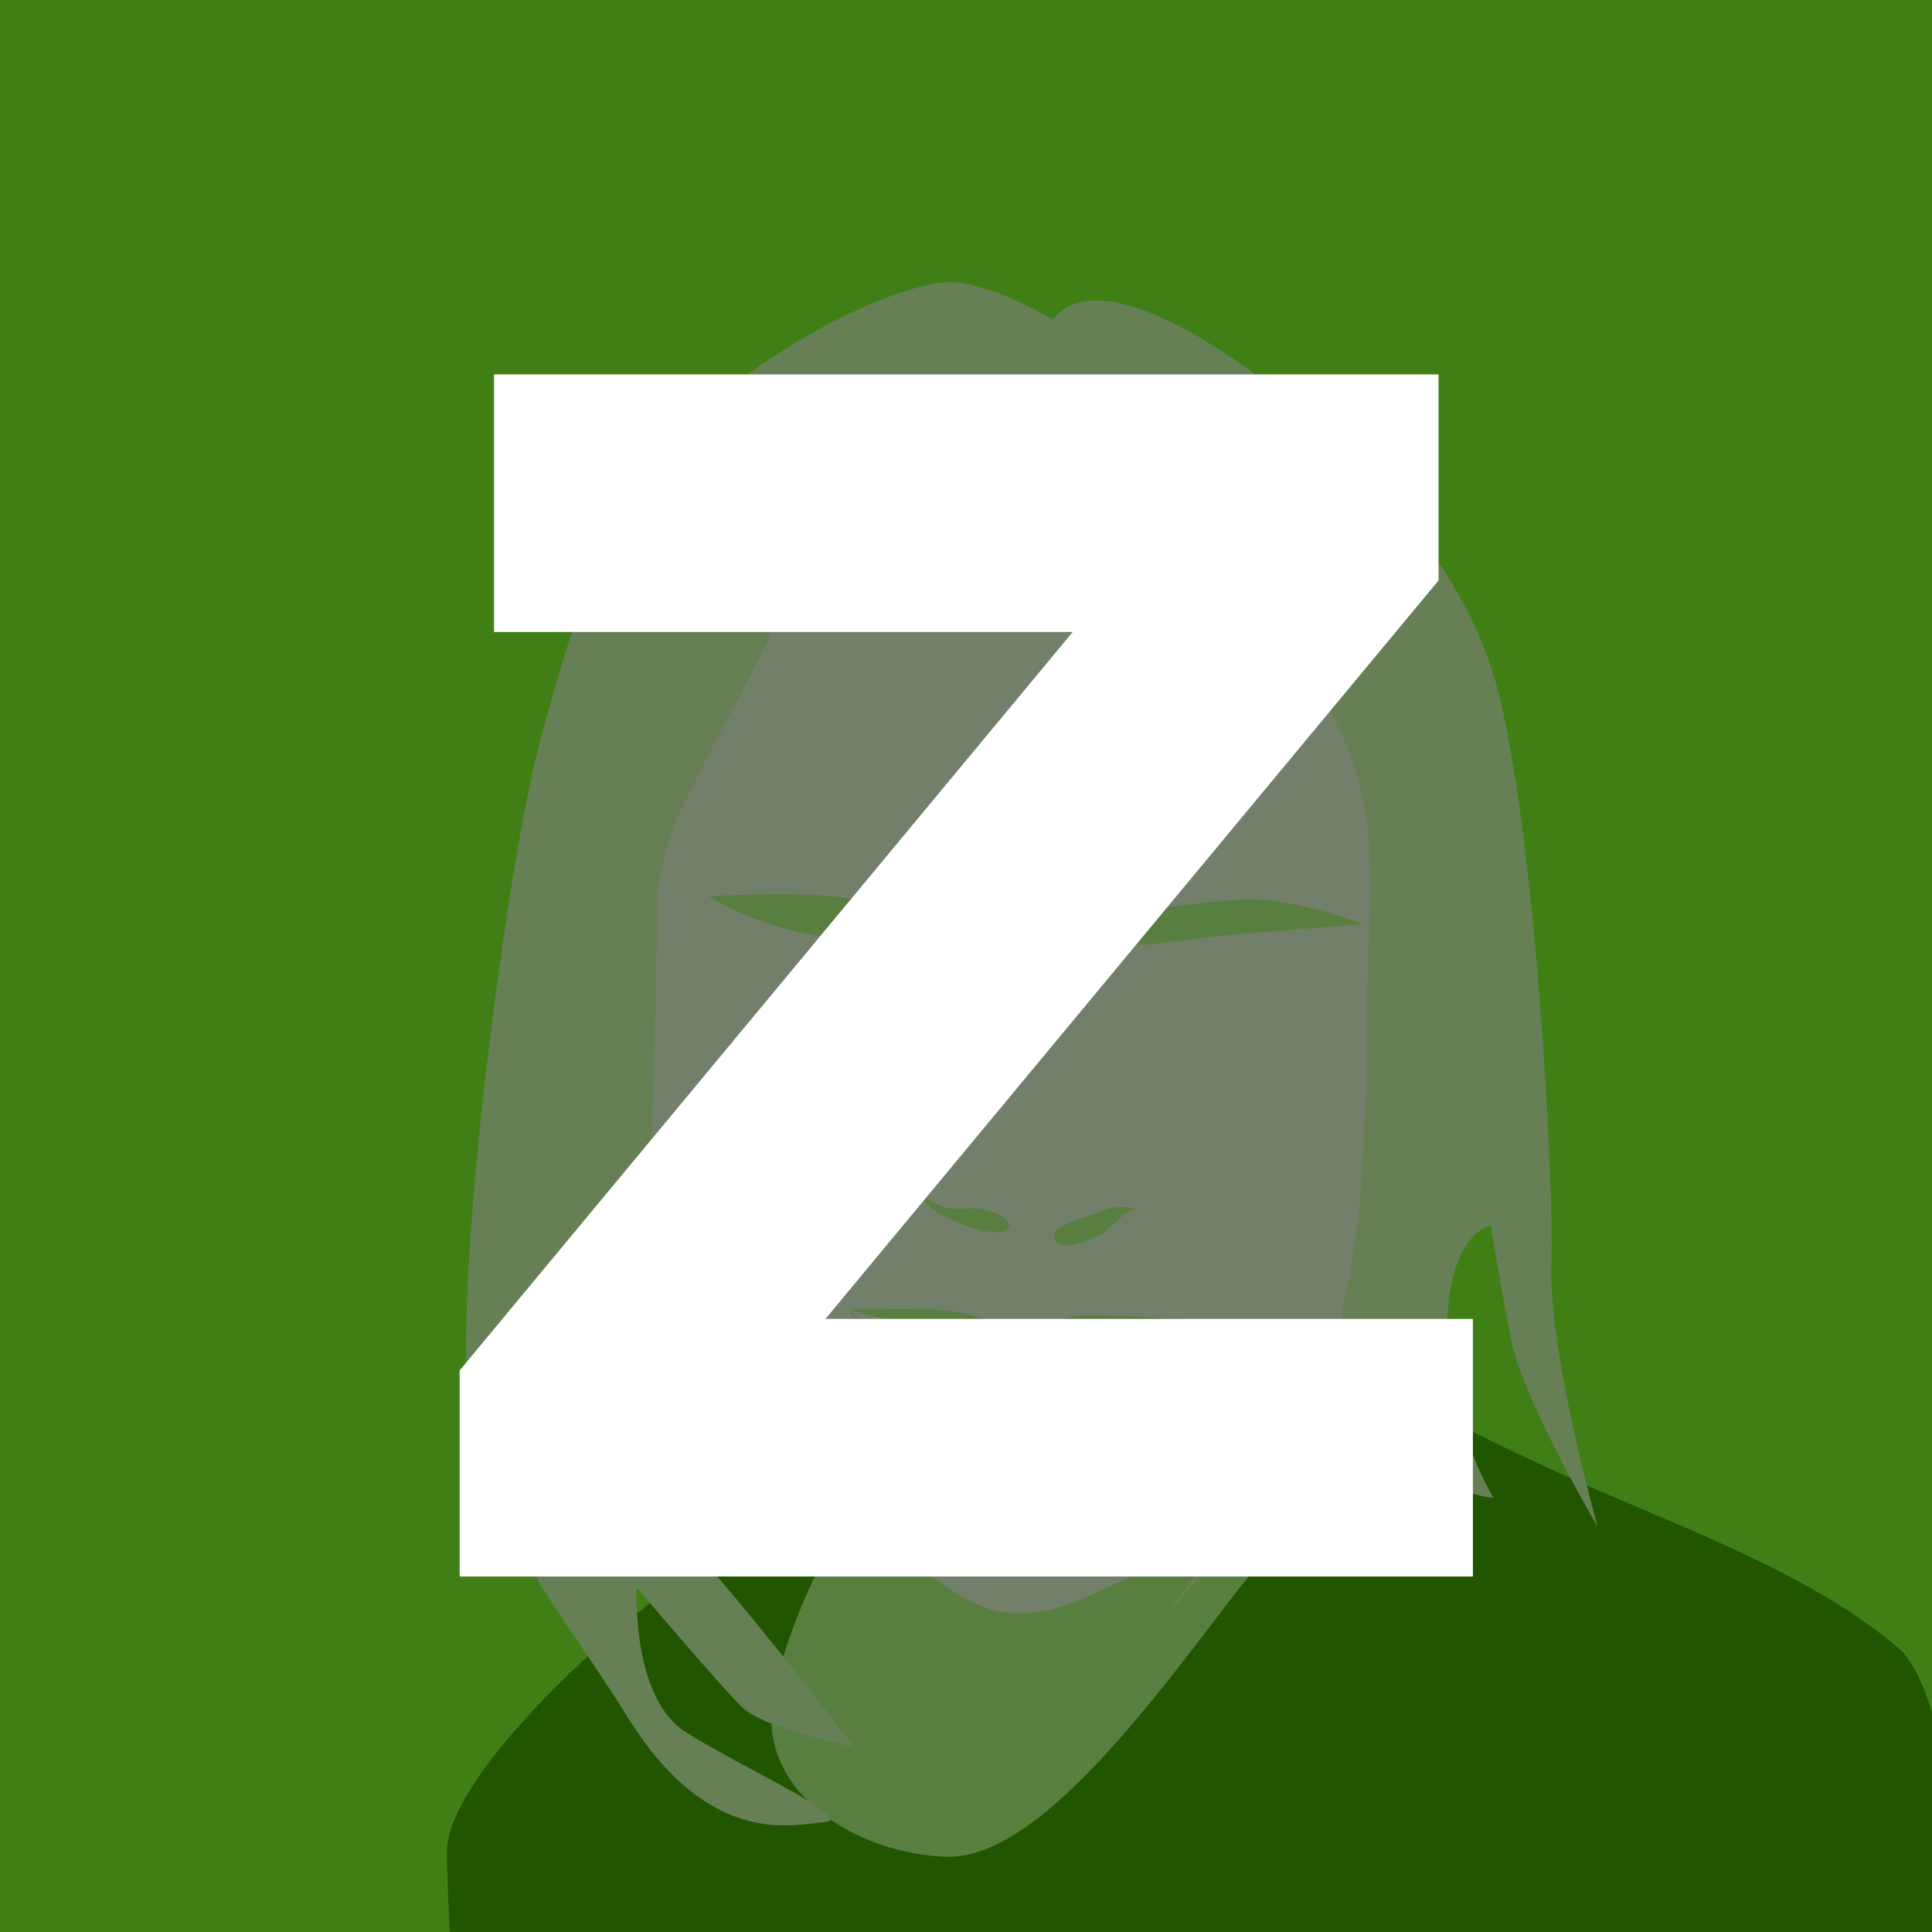 <?xml version="1.0" encoding="UTF-8" standalone="no"?>
<!-- Created with Inkscape (http://www.inkscape.org/) -->

<svg
   xmlns:dc="http://purl.org/dc/elements/1.1/"
   xmlns:cc="http://creativecommons.org/ns#"
   xmlns:rdf="http://www.w3.org/1999/02/22-rdf-syntax-ns#"
   xmlns:svg="http://www.w3.org/2000/svg"
   xmlns="http://www.w3.org/2000/svg"
   xmlns:sodipodi="http://sodipodi.sourceforge.net/DTD/sodipodi-0.dtd"
   xmlns:inkscape="http://www.inkscape.org/namespaces/inkscape"
   version="1.1"
   width="1500"
   height="1500"
   id="svg2"
   sodipodi:docname="Zh.svg"
   inkscape:version="0.92.4 (unknown)">
  <sodipodi:namedview
     pagecolor="#ffffff"
     bordercolor="#666666"
     borderopacity="1"
     objecttolerance="10"
     gridtolerance="10"
     guidetolerance="10"
     inkscape:pageopacity="0"
     inkscape:pageshadow="2"
     inkscape:window-width="1366"
     inkscape:window-height="716"
     id="namedview56"
     showgrid="false"
     inkscape:zoom="0.31466667"
     inkscape:cx="440.8064"
     inkscape:cy="582.27967"
     inkscape:window-x="0"
     inkscape:window-y="24"
     inkscape:window-maximized="1"
     inkscape:current-layer="svg2" />
  <defs
     id="defs4">
    <clipPath
       id="clipPath3862">
      <rect
         width="744"
         height="1052"
         x="0"
         y="0.362"
         id="rect3864"
         style="fill:#2ad4ff;fill-opacity:1;stroke:none" />
    </clipPath>
    <clipPath
       id="clipPath3075">
      <rect
         width="880.297"
         height="769.068"
         x="320.975"
         y="572.489"
         id="rect3077"
         style="opacity:0.718;fill:#c8ab37;fill-opacity:1;stroke:none" />
    </clipPath>
    <clipPath
       id="clipPath3949">
      <rect
         width="750"
         height="750"
         x="0"
         y="2.6171874e-06"
         id="rect3951"
         style="fill:#2ad4ff;fill-opacity:1;stroke:none" />
    </clipPath>
    <clipPath
       id="clipPath3964">
      <path
         d="m 542.69,295.5 -47.752,173.031 122.469,0 0,-173.031 z m -316.283,5.625 0,156.75 84.812,0 -35.393,-161.806 z"
         id="path3966"
         style="fill:#ff5f00;fill-opacity:1;stroke:#aa4400;stroke-width:3;stroke-linecap:square;stroke-miterlimit:4;stroke-opacity:1;stroke-dasharray:none" />
    </clipPath>
    <clipPath
       id="clipPath3036">
      <rect
         width="629.205"
         height="620.217"
         x="791.001"
         y="-176.835"
         id="rect3038"
         style="opacity:0.555;fill:#ffe680;fill-opacity:1;stroke:none" />
    </clipPath>
    <clipPath
       id="clipPath3042">
      <rect
         width="1276.388"
         height="606.734"
         x="480.893"
         y="304.057"
         id="rect3044"
         style="opacity:0.555;fill:#ffe680;fill-opacity:1;stroke:none" />
    </clipPath>
    <clipPath
       id="clipPath3986">
      <rect
         width="391.006"
         height="175.279"
         x="-1478.632"
         y="283.833"
         id="rect3988"
         style="opacity:0.531;fill:#9955ff;fill-opacity:1;stroke:none" />
    </clipPath>
    <clipPath
       id="clipPath4018">
      <rect
         width="1500"
         height="1500"
         x="0"
         y="2.9296871e-08"
         id="rect4020"
         style="fill:#2ad4ff;fill-opacity:1;stroke:none" />
    </clipPath>
    <clipPath
       id="clipPath4024">
      <rect
         width="1500"
         height="1500"
         x="0"
         y="2.9296871e-08"
         id="rect4026"
         style="fill:#2ad4ff;fill-opacity:1;stroke:none" />
    </clipPath>
    <clipPath
       clipPathUnits="userSpaceOnUse"
       id="clipPath911">
      <rect
         style="opacity:1;fill:#aa0000;fill-opacity:1;stroke:#000000;stroke-width:3.024;stroke-linejoin:miter;stroke-miterlimit:4;stroke-dasharray:none;stroke-opacity:1;paint-order:stroke markers fill"
         id="rect913"
         width="692.797"
         height="641.949"
         x="966.102"
         y="699.153"
         ry="1.672" />
    </clipPath>
    <clipPath
       clipPathUnits="userSpaceOnUse"
       id="clipPath982">
      <rect
         width="1105.996"
         height="1105.996"
         x="193.852"
         y="193.014"
         id="rect984"
         style="fill:#aa0000;fill-opacity:1;stroke:none;stroke-width:0.737" />
    </clipPath>
    <clipPath
       clipPathUnits="userSpaceOnUse"
       id="clipPath868">
      <rect
         width="1500"
         height="1500"
         x="0"
         y="2.9296871e-08"
         id="rect870"
         style="fill:#7fff2a;fill-opacity:1;stroke:none" />
    </clipPath>
  </defs>
  <rect
     style="fill:#7fff2a;fill-opacity:1;stroke:none"
     id="rect3082"
     y="2.9296871e-08"
     x="0"
     height="1500"
     width="1500" />
  <path
     style="fill:#b3ff80;fill-rule:evenodd;stroke:none;stroke-width:1px;stroke-linecap:butt;stroke-linejoin:miter;stroke-opacity:1"
     d="m 687.631,1059.556 -130.335,247.188 c -6.696,88.082 58.313,142.553 187.2,167.08 l 352.119,-272.697 60.673,-80.898 c 0,0 -102.481,-57.476 -154.166,-93.43 -51.685,-35.955 -315.491,32.757 -315.491,32.757 z"
     id="path848"
     inkscape:connector-curvature="0"
     sodipodi:nodetypes="ccccccc" />
  <path
     style="fill:#44aa00;fill-rule:evenodd;stroke:none;stroke-width:1px;stroke-linecap:butt;stroke-linejoin:miter;stroke-opacity:1"
     d="m 671.901,1149.443 c 0,0 -49.438,33.707 -96.628,49.438 -47.19,15.73 -228.241,169.176 -228.241,238.838 0,69.662 24.719,426.961 24.719,426.961 l 1169.802,-97.267 c 0,0 -2.247,-431.455 -67.415,-487.634 -65.168,-56.179 -164.043,-92.134 -240.446,-125.841 -76.403,-33.707 -112.358,-53.932 -112.358,-53.932 0,0 -98.875,53.932 -164.043,139.324 -65.168,85.392 -152.807,204.492 -222.469,202.244 -69.662,-2.247 -146.065,-49.438 -134.83,-121.347 11.236,-71.909 71.909,-170.784 71.909,-170.784 z"
     id="path850"
     inkscape:connector-curvature="0"
     sodipodi:nodetypes="ccsccsccsssc"
     clip-path="url(#clipPath868)" />
  <path
     style="fill:#e5ffd5;fill-rule:evenodd;stroke:none;stroke-width:1px;stroke-linecap:butt;stroke-linejoin:miter;stroke-opacity:1"
     d="m 844.933,306.757 c 0,0 175.279,96.628 222.469,155.054 47.19,58.426 40.449,53.932 44.943,224.716 4.494,170.784 -22.472,256.176 -38.202,314.603 -15.73,58.426 -20.224,116.852 -83.145,139.324 -62.921,22.472 -53.932,60.673 -101.122,78.651 -47.19,17.977 -92.134,56.179 -150.56,15.73 -58.426,-40.449 -83.145,-53.932 -139.324,-110.111 C 543.813,1068.545 505.611,1021.355 494.375,958.434 483.14,895.514 453.927,585.405 453.927,585.405 L 662.913,322.487 Z"
     id="path854"
     inkscape:connector-curvature="0" />
  <path
     style="fill:#ccffaa;fill-rule:evenodd;stroke:none;stroke-width:1px;stroke-linecap:butt;stroke-linejoin:miter;stroke-opacity:1"
     d="m 817.967,248.331 c 0,0 20.224,-42.696 116.852,15.73 96.628,58.426 197.75,161.796 226.963,267.412 29.213,105.617 44.943,379.77 42.696,449.432 -2.247,69.662 35.955,204.492 35.955,204.492 0,0 -58.426,-98.875 -67.415,-146.065 -8.989,-47.19 -15.73,-87.639 -15.73,-87.639 0,0 -31.46,4.494 -33.707,76.403 -2.247,71.909 35.955,134.83 35.955,134.83 0,0 -42.696,-2.247 -62.92,-42.696 -20.224,-40.449 -22.472,-96.628 -22.472,-96.628 0,0 -47.19,96.628 -85.392,137.077 -38.202,40.449 -89.886,101.122 -89.886,101.122 0,0 116.852,-150.56 137.077,-220.222 20.224,-69.662 24.719,-148.313 24.719,-238.199 0,-89.886 15.73,-168.537 -22.472,-240.446 -38.202,-71.909 -65.168,-110.111 -65.168,-110.111 0,0 -38.202,44.943 -96.628,13.483 -58.426,-31.46 -101.122,-105.617 -101.122,-105.617 0,0 -60.673,67.415 -112.358,80.898 -51.685,13.483 -35.955,-2.247 -85.392,92.134 -49.438,94.381 -67.415,121.347 -67.415,179.773 0,58.426 -4.494,146.065 -4.494,215.727 0,69.662 8.989,134.83 44.943,161.796 35.955,26.966 94.381,98.875 94.381,98.875 0,0 -17.977,11.236 -71.909,-22.472 -53.932,-33.707 -69.662,-85.392 -69.662,-85.392 0,0 8.989,92.134 47.19,134.83 38.202,42.696 112.358,139.324 112.358,139.324 0,0 -69.662,-13.483 -87.639,-31.46 -17.977,-17.977 -80.898,-92.134 -80.898,-92.134 0,0 -4.494,85.392 38.202,112.358 42.696,26.966 132.583,67.415 107.864,69.662 -24.719,2.247 -89.886,20.224 -152.807,-80.898 -62.921,-101.122 -125.841,-161.796 -125.841,-287.637 0,-125.841 33.707,-384.265 58.426,-474.151 24.719,-89.886 53.932,-195.503 130.335,-258.424 76.403,-62.921 159.548,-96.628 191.009,-94.381 31.46,2.247 76.403,29.213 76.403,29.213 z"
     id="path852"
     inkscape:connector-curvature="0" />
  <path
     style="fill:#b3ff80;fill-rule:evenodd;stroke:none;stroke-width:1px;stroke-linecap:butt;stroke-linejoin:miter;stroke-opacity:1"
     d="m 550.583,695.975 c 0,0 88.189,-6.356 120.763,4.767 32.574,11.123 77.066,30.191 80.244,44.492 3.178,14.301 -69.121,-10.328 -119.174,-19.068 -50.053,-8.739 -81.833,-30.191 -81.833,-30.191 z"
     id="path862"
     inkscape:connector-curvature="0" />
  <path
     style="fill:#b3ff80;fill-rule:evenodd;stroke:none;stroke-width:1px;stroke-linecap:butt;stroke-linejoin:miter;stroke-opacity:1"
     d="m 1058.263,717.426 c 0,0 -57.203,-21.451 -92.956,-19.068 -35.752,2.383 -110.434,9.534 -104.078,26.218 6.356,16.684 46.081,5.561 91.367,1.589 45.286,-3.972 105.667,-8.739 105.667,-8.739 z"
     id="path864"
     inkscape:connector-curvature="0" />
  <path
     style="fill:#b3ff80;fill-rule:evenodd;stroke:none;stroke-width:1px;stroke-linecap:butt;stroke-linejoin:miter;stroke-opacity:1;fill-opacity:1"
     d="m 659.428,1016.949 c 0,0 58.792,-1.589 77.86,0.794 19.068,2.384 42.903,11.917 58.792,11.917 15.89,0 32.574,-8.739 46.875,-8.739 14.301,0 80.244,3.178 80.244,3.178 0,0 -76.271,18.273 -119.968,19.068 -43.697,0.794 -143.803,-26.218 -143.803,-26.218 z"
     id="path856"
     inkscape:connector-curvature="0" />
  <path
     style="fill:#ccffaa;fill-rule:evenodd;stroke:none;stroke-width:1px;stroke-linecap:butt;stroke-linejoin:miter;stroke-opacity:1;fill-opacity:1"
     d="m 659.428,1016.949 c 0,0 42.108,123.146 138.242,116.79 96.133,-6.356 125.53,-109.64 125.53,-109.64 0,0 -37.341,55.614 -113.612,58.792 -76.271,3.178 -150.159,-65.943 -150.159,-65.943 z"
     id="path858"
     inkscape:connector-curvature="0" />
  <path
     style="fill:#b3ff80;fill-rule:evenodd;stroke:none;stroke-width:1px;stroke-linecap:butt;stroke-linejoin:miter;stroke-opacity:1;fill-opacity:1"
     d="m 711.788,925.008 c 0,0 17.135,15.73 34.269,13.483 17.135,-2.247 34.55,4.775 37.078,11.517 2.528,6.741 -8.989,9.27 -26.966,3.652 -17.977,-5.618 -36.235,-14.045 -44.381,-28.651 z"
     id="path860"
     inkscape:connector-curvature="0" />
  <path
     style="fill:#b3ff80;fill-rule:evenodd;stroke:none;stroke-width:1px;stroke-linecap:butt;stroke-linejoin:miter;stroke-opacity:1;fill-opacity:1"
     d="m 882.68,938.294 c 0,0 -16.684,-3.575 -28.999,2.383 -12.315,5.959 -37.341,10.328 -35.355,19.862 1.986,9.534 17.876,7.15 32.971,-0.397 15.095,-7.548 18.671,-19.465 31.382,-21.849 z"
     id="path863"
     inkscape:connector-curvature="0" />
  <rect
     width="1500"
     height="1500"
     x="0"
     y="0"
     id="rect848"
     style="fill:#000000;fill-opacity:0.502;stroke:none" />
  <g
     aria-label="Z"
     transform="translate(-1.5429688e-6,12)"
     style="font-style:normal;font-variant:normal;font-weight:900;font-stretch:normal;font-size:1333.333px;line-height:125%;font-family:'Jones*';-inkscape-font-specification:'Jones* Heavy';text-align:center;letter-spacing:0px;word-spacing:0px;text-anchor:middle;fill:#ffffff;fill-opacity:1;stroke:none;stroke-width:1px;stroke-linecap:butt;stroke-linejoin:miter;stroke-opacity:1"
     id="flowRoot851">
    <path
       d="m 640.875,1012 476,-573.333 v -160 H 383.542 v 200 H 832.875 L 356.875,1052 v 160 h 786.667 v -200 z"
       style=""
       id="path15818" />
  </g>
</svg>
